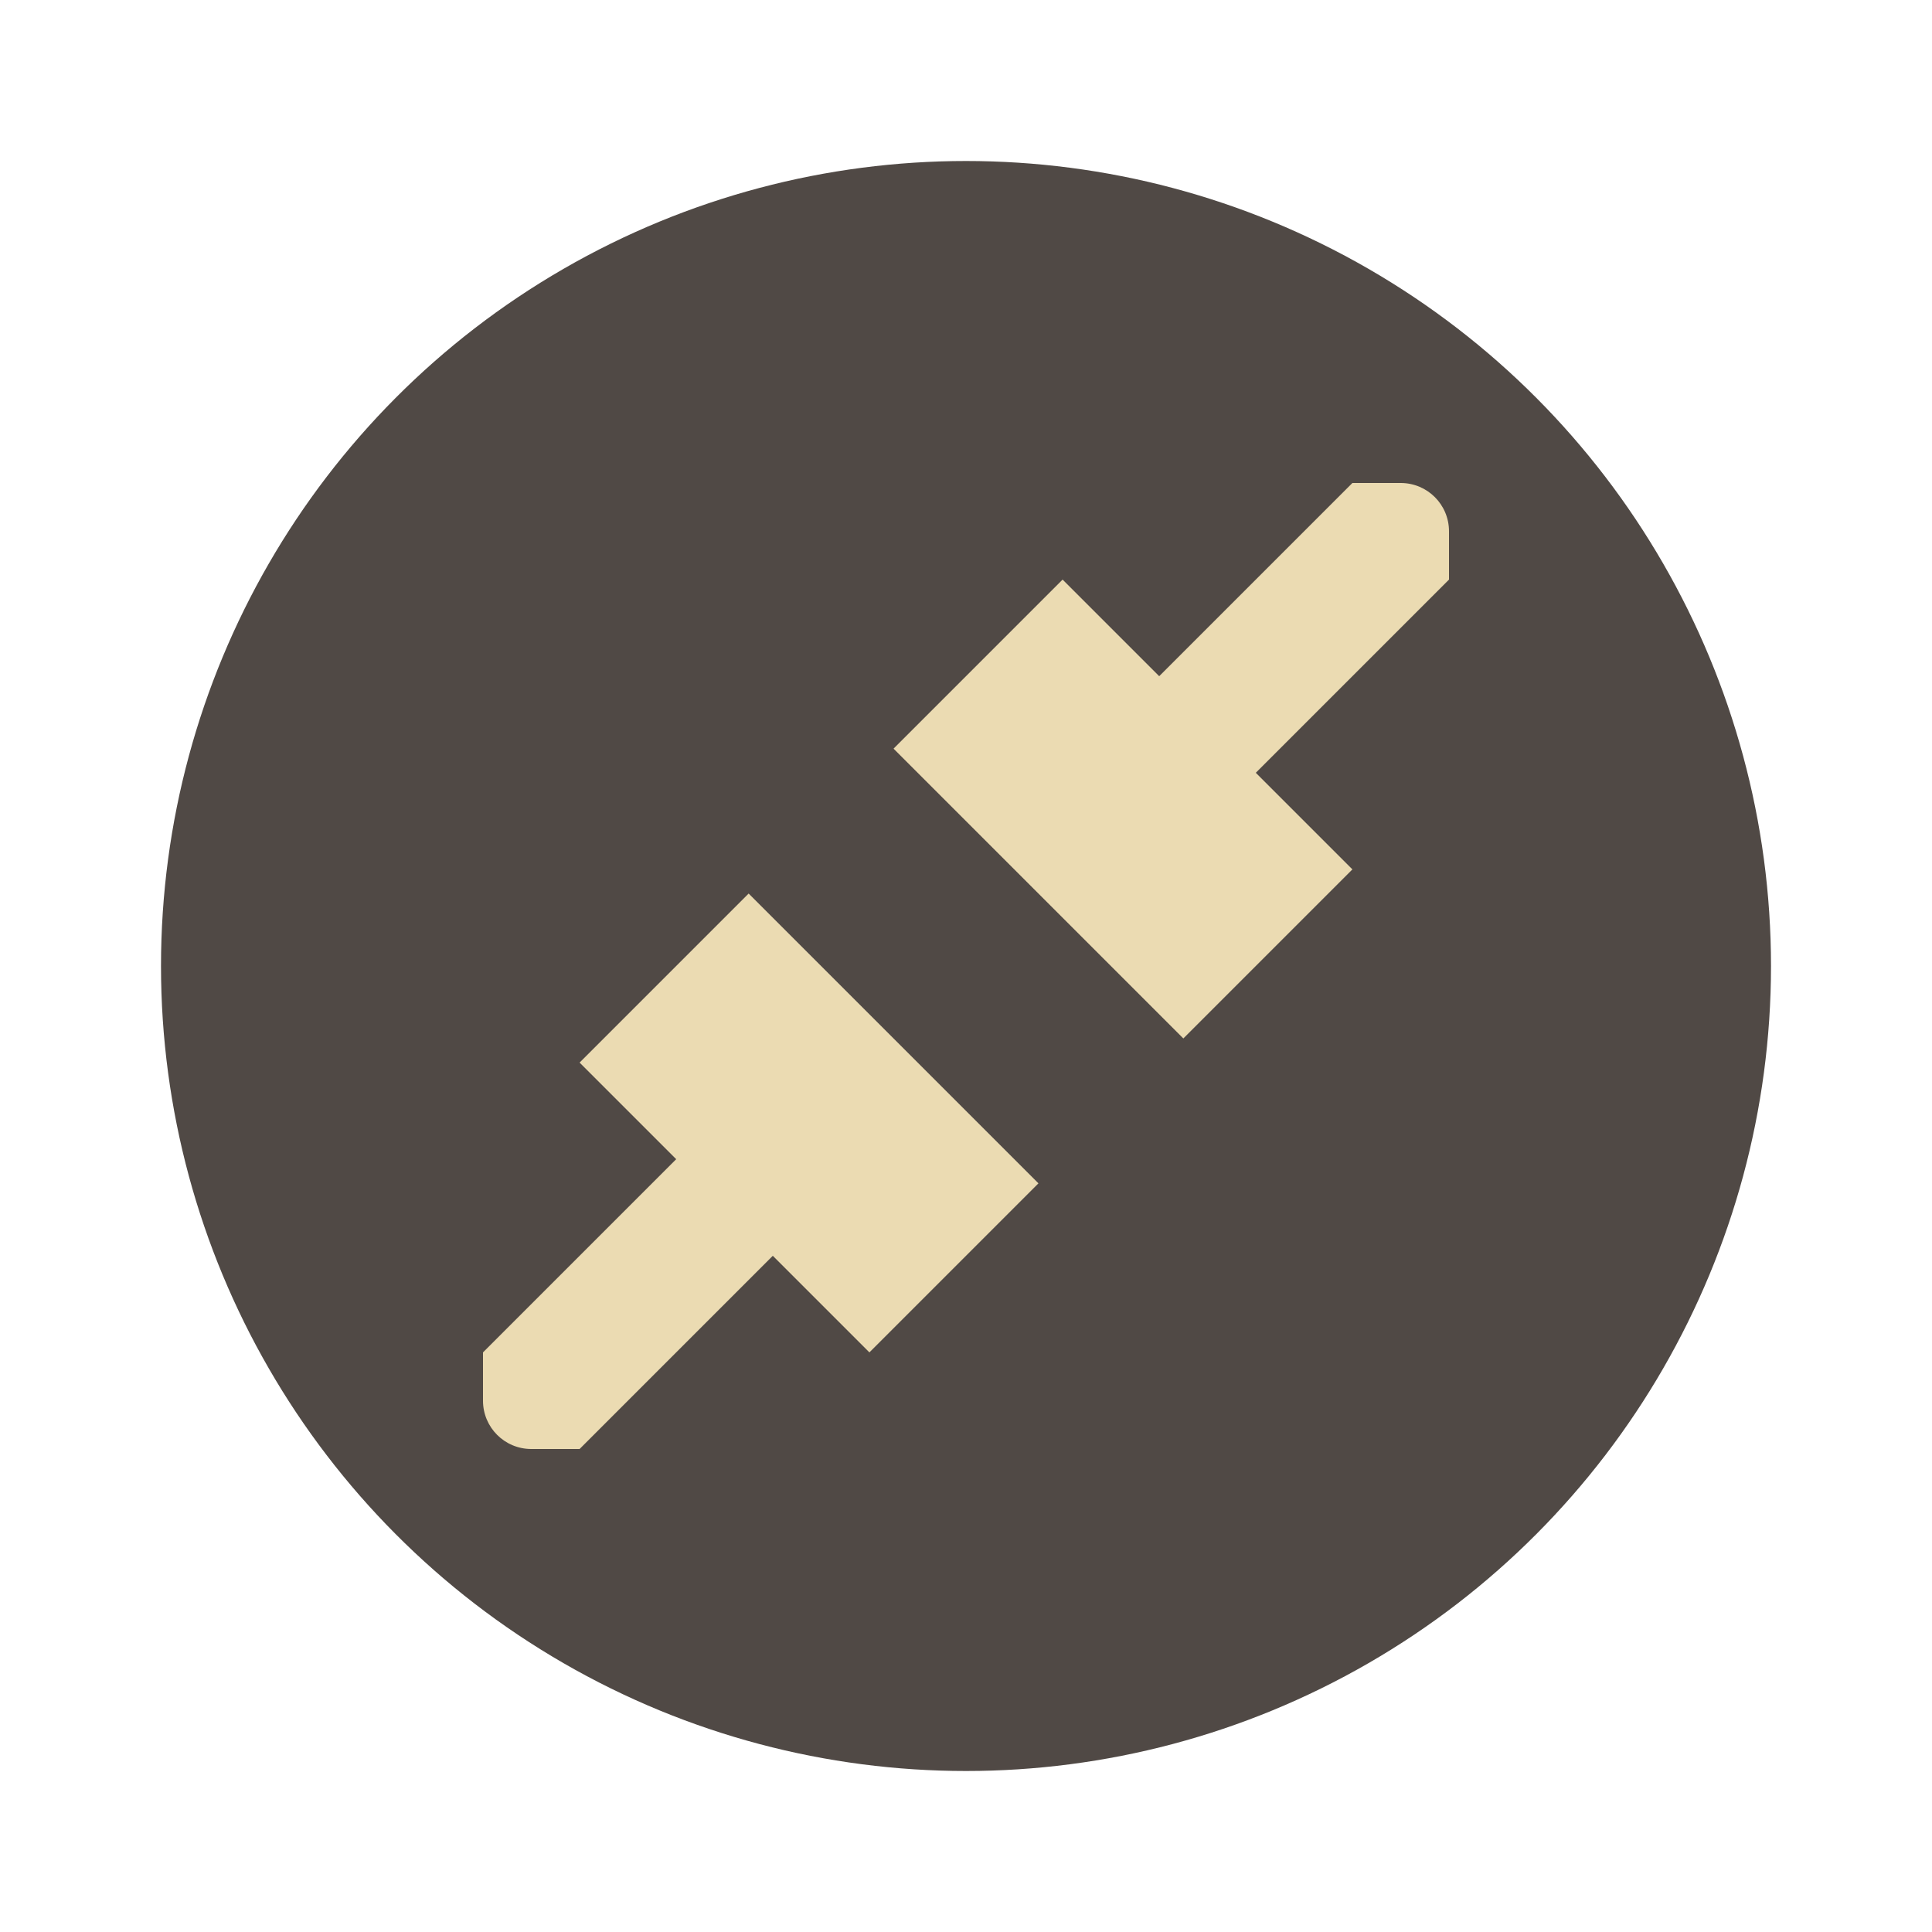 <svg width="24" height="24" version="1.1" xmlns="http://www.w3.org/2000/svg">
  <circle cx="12" cy="12" r="10" fill="#504945"/>
  <path d="m16.8 6-2.4 2.4-1.2-1.2-2.1 2.1 3.6 3.6 2.1-2.1-1.2-1.2 2.4-2.4v-0.6c0-0.332-0.268-0.6-0.6-0.6zm-7.5 5.1-2.1 2.1 1.2 1.2-2.4 2.4v0.6c0 0.332 0.268 0.6 0.6 0.6h0.6l2.4-2.4 1.2 1.2 2.1-2.1z" fill="#ebdbb2"/>
</svg>
